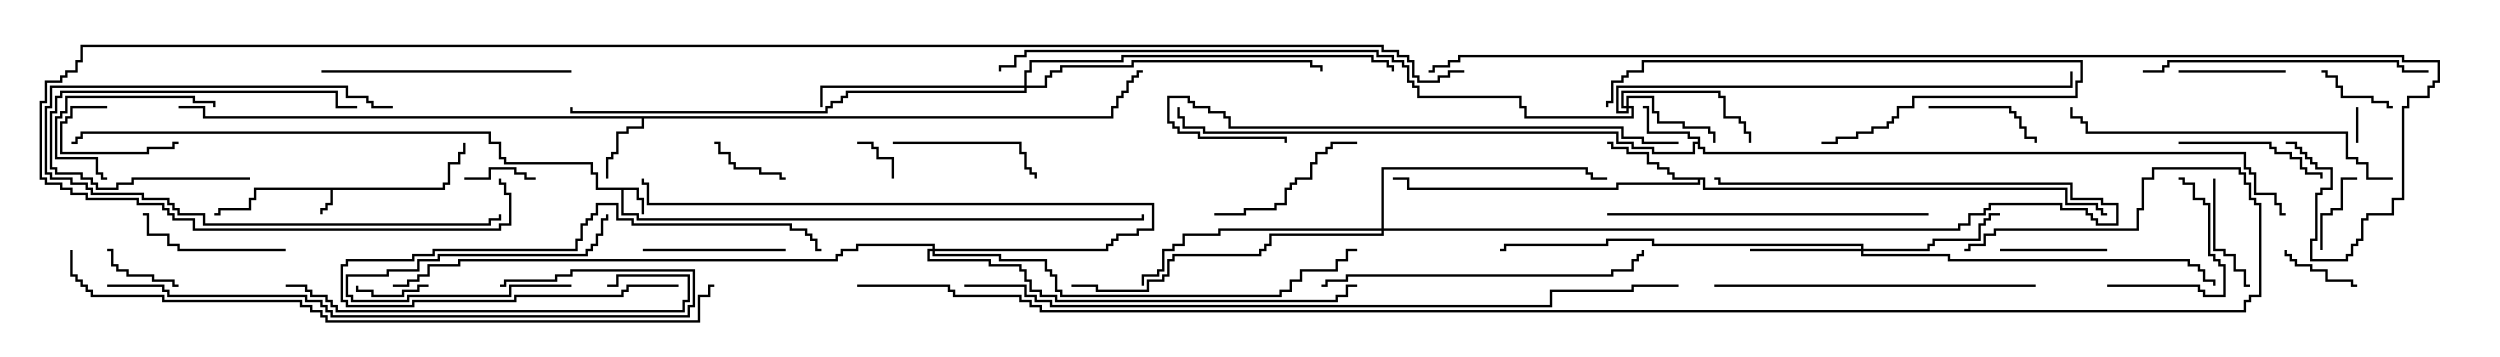 <svg version="1.1" width="105" height="15" xmlns="http://www.w3.org/2000/svg"><path d="M18.593,7.879L18.593,7.664L18.807,7.664L18.807,6.807L19.236,6.807L19.236,6.379L19.45,6.379L19.45,6L19.55,6L19.55,6.479L19.336,6.479L19.336,6.907L18.907,6.907L18.907,7.764L18.693,7.764L18.693,7.979L13.979,7.979L13.979,8.621L13.764,8.621L13.764,8.836L13.55,8.836L13.55,9L13.45,9L13.45,8.736L13.664,8.736L13.664,8.521L13.879,8.521L13.879,7.979L10.764,7.979L10.764,8.407L10.55,8.407L10.55,8.836L9.264,8.836L9.264,9.05L9,9.05L9,8.95L9.164,8.95L9.164,8.736L10.45,8.736L10.45,8.307L10.664,8.307L10.664,7.879z" stroke="none"/><path d="M26.836,7.879L26.836,8.307L27.05,8.307L27.05,9L26.95,9L26.95,8.407L26.736,8.407L26.736,7.979L26.193,7.979L26.193,8.95L26.836,8.95L26.836,9.164L47.95,9.164L47.95,9L48.05,9L48.05,9.264L26.736,9.264L26.736,9.05L26.093,9.05L26.093,7.979L25.021,7.979L25.021,7.336L24.807,7.336L24.807,6.907L21.164,6.907L21.164,6.693L20.95,6.693L20.95,6.05L20.521,6.05L20.521,5.621L3.479,5.621L3.479,5.836L3.264,5.836L3.264,6.05L3,6.05L3,5.95L3.164,5.95L3.164,5.736L3.379,5.736L3.379,5.521L20.621,5.521L20.621,5.95L21.05,5.95L21.05,6.593L21.264,6.593L21.264,6.807L24.907,6.807L24.907,7.236L25.121,7.236L25.121,7.879z" stroke="none"/><path d="M71.307,5.95L71.307,5.836L70.879,5.836L70.879,5.621L69.164,5.621L69.164,4.55L69,4.55L69,4.45L69.264,4.45L69.264,5.521L70.979,5.521L70.979,5.736L71.407,5.736L71.407,6.164L71.621,6.164L71.621,6.379L94.336,6.379L94.336,7.021L94.55,7.021L94.55,7.236L94.764,7.236L94.764,8.093L95.621,8.093L95.621,8.521L95.836,8.521L95.836,8.95L96,8.95L96,9.05L95.736,9.05L95.736,8.621L95.521,8.621L95.521,8.193L94.664,8.193L94.664,7.336L94.45,7.336L94.45,7.121L94.236,7.121L94.236,6.479L71.521,6.479L71.521,6.264L71.307,6.264L71.307,6.05L71.193,6.05L71.193,6.479L69.379,6.479L69.379,6.264L68.521,6.264L68.521,6.05L67.879,6.05L67.879,5.621L50.521,5.621L50.521,5.407L49.664,5.407L49.664,4.979L49.45,4.979L49.45,4.5L49.55,4.5L49.55,4.879L49.764,4.879L49.764,5.307L50.621,5.307L50.621,5.521L67.979,5.521L67.979,5.95L68.621,5.95L68.621,6.164L69.479,6.164L69.479,6.379L71.093,6.379L71.093,5.95z" stroke="none"/><path d="M46.664,4.879L46.664,4.45L46.879,4.45L46.879,4.021L47.093,4.021L47.093,3.807L47.307,3.807L47.307,3.379L47.521,3.379L47.521,3.164L47.736,3.164L47.736,2.95L48,2.95L48,3.05L47.836,3.05L47.836,3.264L47.621,3.264L47.621,3.479L47.407,3.479L47.407,3.907L47.193,3.907L47.193,4.121L46.979,4.121L46.979,4.55L46.764,4.55L46.764,4.979L27.05,4.979L27.05,5.407L26.407,5.407L26.407,5.621L25.979,5.621L25.979,6.479L25.764,6.479L25.764,6.693L25.55,6.693L25.55,7.5L25.45,7.5L25.45,6.593L25.664,6.593L25.664,6.379L25.879,6.379L25.879,5.521L26.307,5.521L26.307,5.307L26.95,5.307L26.95,4.979L8.521,4.979L8.521,4.55L7.5,4.55L7.5,4.45L8.621,4.45L8.621,4.879z" stroke="none"/><path d="M71.621,7.45L71.621,7.879L86.836,7.879L86.836,8.521L88.121,8.521L88.121,8.736L88.336,8.736L88.336,8.95L88.5,8.95L88.5,9.05L88.236,9.05L88.236,8.836L88.021,8.836L88.021,8.621L86.736,8.621L86.736,7.979L71.521,7.979L71.521,7.55L71.407,7.55L71.407,7.764L67.979,7.764L67.979,7.979L59.093,7.979L59.093,7.55L58.5,7.55L58.5,7.45L59.193,7.45L59.193,7.879L67.879,7.879L67.879,7.664L71.307,7.664L71.307,7.55L70.236,7.55L70.236,7.336L70.021,7.336L70.021,7.121L69.593,7.121L69.593,6.907L69.164,6.907L69.164,6.479L68.307,6.479L68.307,6.264L67.664,6.264L67.664,6.05L67.5,6.05L67.5,5.95L67.764,5.95L67.764,6.164L68.407,6.164L68.407,6.379L69.264,6.379L69.264,6.807L69.693,6.807L69.693,7.021L70.121,7.021L70.121,7.236L70.336,7.236L70.336,7.45z" stroke="none"/><path d="M68.307,4.45L68.307,4.021L69.479,4.021L69.479,4.664L69.693,4.664L69.693,5.093L70.764,5.093L70.764,5.307L71.836,5.307L71.836,5.521L72.05,5.521L72.05,6L71.95,6L71.95,5.621L71.736,5.621L71.736,5.407L70.664,5.407L70.664,5.193L69.593,5.193L69.593,4.764L69.379,4.764L69.379,4.121L68.407,4.121L68.407,4.45L68.621,4.45L68.621,4.979L64.021,4.979L64.021,4.55L63.807,4.55L63.807,4.121L59.521,4.121L59.521,3.693L59.307,3.693L59.307,3.479L59.093,3.479L59.093,2.836L58.879,2.836L58.879,2.621L58.45,2.621L58.45,2.407L57.807,2.407L57.807,2.193L43.121,2.193L43.121,2.407L42.693,2.407L42.693,2.836L42.05,2.836L42.05,3L41.95,3L41.95,2.736L42.593,2.736L42.593,2.307L43.021,2.307L43.021,2.093L57.907,2.093L57.907,2.307L58.55,2.307L58.55,2.521L58.979,2.521L58.979,2.736L59.193,2.736L59.193,3.379L59.407,3.379L59.407,3.593L59.621,3.593L59.621,4.021L63.907,4.021L63.907,4.45L64.121,4.45L64.121,4.879L68.521,4.879L68.521,4.55L68.407,4.55L68.407,4.764L67.879,4.764L67.879,3.593L86.95,3.593L86.95,3L87.05,3L87.05,3.693L67.979,3.693L67.979,4.664L68.307,4.664L68.307,4.55L68.093,4.55L68.093,3.807L72.264,3.807L72.264,4.021L72.479,4.021L72.479,4.879L73.121,4.879L73.121,5.093L73.336,5.093L73.336,5.521L73.55,5.521L73.55,6L73.45,6L73.45,5.621L73.236,5.621L73.236,5.193L73.021,5.193L73.021,4.979L72.379,4.979L72.379,4.121L72.164,4.121L72.164,3.907L68.193,3.907L68.193,4.45z" stroke="none"/><path d="M78.164,10.45L78.164,10.336L69.379,10.336L69.379,10.121L67.55,10.121L67.55,10.336L63.264,10.336L63.264,10.55L63,10.55L63,10.45L63.164,10.45L63.164,10.236L67.45,10.236L67.45,10.021L69.479,10.021L69.479,10.236L78.264,10.236L78.264,10.45L80.95,10.45L80.95,10.236L81.164,10.236L81.164,10.021L83.093,10.021L83.093,9.379L83.307,9.379L83.307,9.164L83.521,9.164L83.521,8.95L84,8.95L84,9.05L83.621,9.05L83.621,9.264L83.407,9.264L83.407,9.479L83.193,9.479L83.193,10.121L81.264,10.121L81.264,10.336L81.05,10.336L81.05,10.55L78.264,10.55L78.264,10.664L81.907,10.664L81.907,10.879L91.979,10.879L91.979,11.093L92.407,11.093L92.407,11.307L92.621,11.307L92.621,11.736L93.05,11.736L93.05,12L92.95,12L92.95,11.836L92.521,11.836L92.521,11.407L92.307,11.407L92.307,11.193L91.879,11.193L91.879,10.979L81.807,10.979L81.807,10.764L78.164,10.764L78.164,10.55L73.5,10.55L73.5,10.45z" stroke="none"/><path d="M43.021,3.593L43.021,2.95L43.236,2.95L43.236,2.521L47.093,2.521L47.093,2.307L57.693,2.307L57.693,2.521L58.336,2.521L58.336,2.736L58.55,2.736L58.55,3L58.45,3L58.45,2.836L58.236,2.836L58.236,2.621L57.593,2.621L57.593,2.407L47.193,2.407L47.193,2.621L43.336,2.621L43.336,3.05L43.121,3.05L43.121,3.593L43.879,3.593L43.879,3.164L44.093,3.164L44.093,2.95L44.521,2.95L44.521,2.736L47.521,2.736L47.521,2.521L55.121,2.521L55.121,2.736L55.55,2.736L55.55,3L55.45,3L55.45,2.836L55.021,2.836L55.021,2.621L47.621,2.621L47.621,2.836L44.621,2.836L44.621,3.05L44.193,3.05L44.193,3.264L43.979,3.264L43.979,3.693L43.121,3.693L43.121,3.907L35.621,3.907L35.621,4.121L35.407,4.121L35.407,4.336L34.979,4.336L34.979,4.55L34.764,4.55L34.764,4.764L23.95,4.764L23.95,4.5L24.05,4.5L24.05,4.664L34.664,4.664L34.664,4.45L34.879,4.45L34.879,4.236L35.307,4.236L35.307,4.021L35.521,4.021L35.521,3.807L43.021,3.807L43.021,3.693L34.55,3.693L34.55,4.5L34.45,4.5L34.45,3.593z" stroke="none"/><path d="M58.021,9.593L58.021,7.021L66.693,7.021L66.693,7.236L66.907,7.236L66.907,7.45L67.5,7.45L67.5,7.55L66.807,7.55L66.807,7.336L66.593,7.336L66.593,7.121L58.121,7.121L58.121,9.593L82.236,9.593L82.236,9.379L82.664,9.379L82.664,8.95L83.307,8.95L83.307,8.736L83.521,8.736L83.521,8.521L86.621,8.521L86.621,8.736L87.693,8.736L87.693,8.95L87.907,8.95L87.907,9.164L88.121,9.164L88.121,9.379L88.879,9.379L88.879,8.621L88.236,8.621L88.236,8.407L86.95,8.407L86.95,7.764L72.164,7.764L72.164,7.55L72,7.55L72,7.45L72.264,7.45L72.264,7.664L87.05,7.664L87.05,8.307L88.336,8.307L88.336,8.521L88.979,8.521L88.979,9.479L88.021,9.479L88.021,9.264L87.807,9.264L87.807,9.05L87.593,9.05L87.593,8.836L86.521,8.836L86.521,8.621L83.621,8.621L83.621,8.836L83.407,8.836L83.407,9.05L82.764,9.05L82.764,9.479L82.336,9.479L82.336,9.693L58.121,9.693L58.121,9.907L53.407,9.907L53.407,10.336L53.193,10.336L53.193,10.55L52.979,10.55L52.979,10.764L49.336,10.764L49.336,10.979L49.121,10.979L49.121,11.621L48.907,11.621L48.907,11.836L48.264,11.836L48.264,12.264L46.021,12.264L46.021,12.05L45,12.05L45,11.95L46.121,11.95L46.121,12.164L48.164,12.164L48.164,11.736L48.807,11.736L48.807,11.521L49.021,11.521L49.021,10.879L49.236,10.879L49.236,10.664L52.879,10.664L52.879,10.45L53.093,10.45L53.093,10.236L53.307,10.236L53.307,9.807L58.021,9.807L58.021,9.693L51.264,9.693L51.264,9.907L49.764,9.907L49.764,10.336L49.336,10.336L49.336,10.55L48.907,10.55L48.907,11.407L48.693,11.407L48.693,11.621L48.05,11.621L48.05,12L47.95,12L47.95,11.521L48.593,11.521L48.593,11.307L48.807,11.307L48.807,10.45L49.236,10.45L49.236,10.236L49.664,10.236L49.664,9.807L51.164,9.807L51.164,9.593z" stroke="none"/><path d="M39.164,10.45L39.164,10.336L36.05,10.336L36.05,10.55L35.407,10.55L35.407,10.764L35.193,10.764L35.193,10.979L19.336,10.979L19.336,11.193L18.05,11.193L18.05,11.621L17.621,11.621L17.621,11.836L17.193,11.836L17.193,12.05L16.5,12.05L16.5,11.95L17.093,11.95L17.093,11.736L17.521,11.736L17.521,11.521L17.95,11.521L17.95,11.093L19.236,11.093L19.236,10.879L35.093,10.879L35.093,10.664L35.307,10.664L35.307,10.45L35.95,10.45L35.95,10.236L39.264,10.236L39.264,10.45L46.45,10.45L46.45,10.236L46.664,10.236L46.664,10.021L46.879,10.021L46.879,9.807L47.736,9.807L47.736,9.593L48.379,9.593L48.379,8.621L27.164,8.621L27.164,7.764L26.95,7.764L26.95,7.5L27.05,7.5L27.05,7.664L27.264,7.664L27.264,8.521L48.479,8.521L48.479,9.693L47.836,9.693L47.836,9.907L46.979,9.907L46.979,10.121L46.764,10.121L46.764,10.336L46.55,10.336L46.55,10.55L39.264,10.55L39.264,10.664L42.05,10.664L42.05,10.879L43.979,10.879L43.979,11.307L44.193,11.307L44.193,11.521L44.407,11.521L44.407,12.164L44.621,12.164L44.621,12.379L53.736,12.379L53.736,12.164L54.164,12.164L54.164,11.736L54.593,11.736L54.593,11.307L56.093,11.307L56.093,10.879L56.521,10.879L56.521,10.45L57,10.45L57,10.55L56.621,10.55L56.621,10.979L56.193,10.979L56.193,11.407L54.693,11.407L54.693,11.836L54.264,11.836L54.264,12.264L53.836,12.264L53.836,12.479L44.521,12.479L44.521,12.264L44.307,12.264L44.307,11.621L44.093,11.621L44.093,11.407L43.879,11.407L43.879,10.979L41.95,10.979L41.95,10.764L39.164,10.764L39.164,10.55L39.05,10.55L39.05,10.879L41.621,10.879L41.621,11.093L42.907,11.093L42.907,11.307L43.121,11.307L43.121,11.736L43.336,11.736L43.336,12.164L43.764,12.164L43.764,12.379L44.407,12.379L44.407,12.593L56.093,12.593L56.093,12.379L56.521,12.379L56.521,11.95L57,11.95L57,12.05L56.621,12.05L56.621,12.479L56.193,12.479L56.193,12.693L44.307,12.693L44.307,12.479L43.664,12.479L43.664,12.264L43.236,12.264L43.236,11.836L43.021,11.836L43.021,11.407L42.807,11.407L42.807,11.193L41.521,11.193L41.521,10.979L38.95,10.979L38.95,10.45z" stroke="none"/><path d="M98.95,4.5L99.05,4.5L99.05,6L98.95,6z" stroke="none"/><path d="M37.55,7.5L37.45,7.5L37.45,6.693L36.807,6.693L36.807,6.264L36.593,6.264L36.593,6.05L36,6.05L36,5.95L36.693,5.95L36.693,6.164L36.907,6.164L36.907,6.593L37.55,6.593z" stroke="none"/><path d="M18,11.95L18,12.05L17.621,12.05L17.621,12.264L16.979,12.264L16.979,12.479L15.593,12.479L15.593,12.264L14.95,12.264L14.95,12L15.05,12L15.05,12.164L15.693,12.164L15.693,12.379L16.879,12.379L16.879,12.164L17.521,12.164L17.521,11.95z" stroke="none"/><path d="M22.5,7.45L22.5,7.55L22.021,7.55L22.021,7.336L21.593,7.336L21.593,7.121L20.621,7.121L20.621,7.55L19.5,7.55L19.5,7.45L20.521,7.45L20.521,7.021L21.693,7.021L21.693,7.236L22.121,7.236L22.121,7.45z" stroke="none"/><path d="M99,11.95L99,12.05L98.736,12.05L98.736,11.836L97.664,11.836L97.664,11.407L97.021,11.407L97.021,11.193L96.379,11.193L96.379,10.979L96.164,10.979L96.164,10.764L95.95,10.764L95.95,10.5L96.05,10.5L96.05,10.664L96.264,10.664L96.264,10.879L96.479,10.879L96.479,11.093L97.121,11.093L97.121,11.307L97.764,11.307L97.764,11.736L98.836,11.736L98.836,11.95z" stroke="none"/><path d="M4.5,4.45L4.5,4.55L3.05,4.55L3.05,4.979L2.836,4.979L2.836,5.193L2.621,5.193L2.621,6.379L6.164,6.379L6.164,6.164L7.236,6.164L7.236,5.95L7.5,5.95L7.5,6.05L7.336,6.05L7.336,6.264L6.264,6.264L6.264,6.479L2.521,6.479L2.521,5.093L2.736,5.093L2.736,4.879L2.95,4.879L2.95,4.45z" stroke="none"/><path d="M7.5,11.95L7.5,12.05L7.236,12.05L7.236,11.836L6.379,11.836L6.379,11.621L5.307,11.621L5.307,11.407L4.879,11.407L4.879,11.193L4.664,11.193L4.664,10.55L4.5,10.55L4.5,10.45L4.764,10.45L4.764,11.093L4.979,11.093L4.979,11.307L5.407,11.307L5.407,11.521L6.479,11.521L6.479,11.736L7.336,11.736L7.336,11.95z" stroke="none"/><path d="M97.55,10.5L97.45,10.5L97.45,8.95L97.879,8.95L97.879,8.736L98.307,8.736L98.307,7.45L99,7.45L99,7.55L98.407,7.55L98.407,8.836L97.979,8.836L97.979,9.05L97.55,9.05z" stroke="none"/><path d="M100.5,4.45L100.5,4.55L100.236,4.55L100.236,4.336L99.593,4.336L99.593,4.121L98.307,4.121L98.307,3.693L98.093,3.693L98.093,3.264L97.664,3.264L97.664,3.05L97.5,3.05L97.5,2.95L97.764,2.95L97.764,3.164L98.193,3.164L98.193,3.593L98.407,3.593L98.407,4.021L99.693,4.021L99.693,4.236L100.336,4.236L100.336,4.45z" stroke="none"/><path d="M24,11.95L24,12.05L21.479,12.05L21.479,12.479L17.193,12.479L17.193,12.693L14.736,12.693L14.736,12.479L14.521,12.479L14.521,11.521L16.236,11.521L16.236,11.307L17.521,11.307L17.521,10.879L18.379,10.879L18.379,10.664L24.593,10.664L24.593,10.45L24.807,10.45L24.807,10.236L25.021,10.236L25.021,9.807L25.236,9.807L25.236,9.164L25.45,9.164L25.45,9L25.55,9L25.55,9.264L25.336,9.264L25.336,9.907L25.121,9.907L25.121,10.336L24.907,10.336L24.907,10.55L24.693,10.55L24.693,10.764L18.479,10.764L18.479,10.979L17.621,10.979L17.621,11.407L16.336,11.407L16.336,11.621L14.621,11.621L14.621,12.379L14.836,12.379L14.836,12.593L17.093,12.593L17.093,12.379L21.379,12.379L21.379,11.95z" stroke="none"/><path d="M33,7.45L33,7.55L32.736,7.55L32.736,7.336L31.879,7.336L31.879,7.121L30.807,7.121L30.807,6.907L30.593,6.907L30.593,6.479L30.164,6.479L30.164,6.05L30,6.05L30,5.95L30.264,5.95L30.264,6.379L30.693,6.379L30.693,6.807L30.907,6.807L30.907,7.021L31.979,7.021L31.979,7.236L32.836,7.236L32.836,7.45z" stroke="none"/><path d="M91.5,3.05L91.5,2.95L96,2.95L96,3.05z" stroke="none"/><path d="M84,10.55L84,10.45L88.5,10.45L88.5,10.55z" stroke="none"/><path d="M81,4.55L81,4.45L84.479,4.45L84.479,4.664L84.693,4.664L84.693,4.879L84.907,4.879L84.907,5.307L85.121,5.307L85.121,5.736L85.55,5.736L85.55,6L85.45,6L85.45,5.836L85.021,5.836L85.021,5.407L84.807,5.407L84.807,4.979L84.593,4.979L84.593,4.764L84.379,4.764L84.379,4.55z" stroke="none"/><path d="M92.95,7.5L93.05,7.5L93.05,10.45L93.479,10.45L93.479,10.664L93.907,10.664L93.907,11.307L94.336,11.307L94.336,11.95L94.5,11.95L94.5,12.05L94.236,12.05L94.236,11.407L93.807,11.407L93.807,10.764L93.379,10.764L93.379,10.55L92.95,10.55z" stroke="none"/><path d="M9.05,4.5L8.95,4.5L8.95,4.336L8.093,4.336L8.093,4.121L2.836,4.121L2.836,4.764L2.621,4.764L2.621,4.979L2.407,4.979L2.407,6.593L4.121,6.593L4.121,7.236L4.336,7.236L4.336,7.45L4.5,7.45L4.5,7.55L4.236,7.55L4.236,7.336L4.021,7.336L4.021,6.693L2.307,6.693L2.307,4.879L2.521,4.879L2.521,4.664L2.736,4.664L2.736,4.021L8.193,4.021L8.193,4.236L9.05,4.236z" stroke="none"/><path d="M88.5,12.05L88.5,11.95L92.407,11.95L92.407,12.164L92.621,12.164L92.621,12.379L93.379,12.379L93.379,11.193L93.164,11.193L93.164,10.979L92.95,10.979L92.95,10.764L92.736,10.764L92.736,8.621L92.521,8.621L92.521,8.407L92.093,8.407L92.093,7.764L91.664,7.764L91.664,7.55L91.5,7.55L91.5,7.45L91.764,7.45L91.764,7.664L92.193,7.664L92.193,8.307L92.621,8.307L92.621,8.521L92.836,8.521L92.836,10.664L93.05,10.664L93.05,10.879L93.264,10.879L93.264,11.093L93.479,11.093L93.479,12.479L92.521,12.479L92.521,12.264L92.307,12.264L92.307,12.05z" stroke="none"/><path d="M10.5,7.45L10.5,7.55L5.621,7.55L5.621,7.764L4.979,7.764L4.979,7.979L4.021,7.979L4.021,7.764L3.807,7.764L3.807,7.55L3.379,7.55L3.379,7.336L2.307,7.336L2.307,7.121L2.093,7.121L2.093,4.664L2.307,4.664L2.307,4.021L2.521,4.021L2.521,3.807L14.193,3.807L14.193,4.45L15,4.45L15,4.55L14.093,4.55L14.093,3.907L2.621,3.907L2.621,4.121L2.407,4.121L2.407,4.764L2.193,4.764L2.193,7.021L2.407,7.021L2.407,7.236L3.479,7.236L3.479,7.45L3.907,7.45L3.907,7.664L4.121,7.664L4.121,7.879L4.879,7.879L4.879,7.664L5.521,7.664L5.521,7.45z" stroke="none"/><path d="M33,10.45L33,10.55L27,10.55L27,10.45z" stroke="none"/><path d="M12,10.45L12,10.55L7.45,10.55L7.45,10.336L7.021,10.336L7.021,9.907L6.164,9.907L6.164,9.05L6,9.05L6,8.95L6.264,8.95L6.264,9.807L7.121,9.807L7.121,10.236L7.55,10.236L7.55,10.45z" stroke="none"/><path d="M37.5,6.05L37.5,5.95L42.907,5.95L42.907,6.379L43.121,6.379L43.121,7.021L43.336,7.021L43.336,7.236L43.55,7.236L43.55,7.5L43.45,7.5L43.45,7.336L43.236,7.336L43.236,7.121L43.021,7.121L43.021,6.479L42.807,6.479L42.807,6.05z" stroke="none"/><path d="M28.5,11.95L28.5,12.05L26.407,12.05L26.407,12.264L26.193,12.264L26.193,12.479L21.693,12.479L21.693,12.693L17.407,12.693L17.407,12.907L14.521,12.907L14.521,12.693L14.307,12.693L14.307,11.093L14.521,11.093L14.521,10.879L17.307,10.879L17.307,10.664L18.164,10.664L18.164,10.45L24.164,10.45L24.164,10.021L24.379,10.021L24.379,9.379L24.593,9.379L24.593,9.164L24.807,9.164L24.807,8.95L25.021,8.95L25.021,8.521L25.979,8.521L25.979,9.164L26.621,9.164L26.621,9.379L33.264,9.379L33.264,9.593L33.907,9.593L33.907,9.807L34.121,9.807L34.121,10.021L34.336,10.021L34.336,10.45L34.5,10.45L34.5,10.55L34.236,10.55L34.236,10.121L34.021,10.121L34.021,9.907L33.807,9.907L33.807,9.693L33.164,9.693L33.164,9.479L26.521,9.479L26.521,9.264L25.879,9.264L25.879,8.621L25.121,8.621L25.121,9.05L24.907,9.05L24.907,9.264L24.693,9.264L24.693,9.479L24.479,9.479L24.479,10.121L24.264,10.121L24.264,10.55L18.264,10.55L18.264,10.764L17.407,10.764L17.407,10.979L14.621,10.979L14.621,11.193L14.407,11.193L14.407,12.593L14.621,12.593L14.621,12.807L17.307,12.807L17.307,12.593L21.593,12.593L21.593,12.379L26.093,12.379L26.093,12.164L26.307,12.164L26.307,11.95z" stroke="none"/><path d="M91.5,6.05L91.5,5.95L95.407,5.95L95.407,6.164L95.621,6.164L95.621,6.379L96.264,6.379L96.264,6.593L96.693,6.593L96.693,7.021L96.907,7.021L96.907,7.236L97.55,7.236L97.55,7.5L97.45,7.5L97.45,7.336L96.807,7.336L96.807,7.121L96.593,7.121L96.593,6.693L96.164,6.693L96.164,6.479L95.521,6.479L95.521,6.264L95.307,6.264L95.307,6.05z" stroke="none"/><path d="M16.5,4.45L16.5,4.55L15.593,4.55L15.593,4.336L15.379,4.336L15.379,4.121L14.521,4.121L14.521,3.693L2.193,3.693L2.193,4.55L1.979,4.55L1.979,7.236L2.193,7.236L2.193,7.45L3.05,7.45L3.05,7.664L3.693,7.664L3.693,7.879L3.907,7.879L3.907,8.093L6.05,8.093L6.05,8.307L7.121,8.307L7.121,8.521L7.336,8.521L7.336,8.736L7.55,8.736L7.55,8.95L8.621,8.95L8.621,9.379L20.521,9.379L20.521,9.164L20.95,9.164L20.95,9L21.05,9L21.05,9.264L20.621,9.264L20.621,9.479L8.521,9.479L8.521,9.05L7.45,9.05L7.45,8.836L7.236,8.836L7.236,8.621L7.021,8.621L7.021,8.407L5.95,8.407L5.95,8.193L3.807,8.193L3.807,7.979L3.593,7.979L3.593,7.764L2.95,7.764L2.95,7.55L2.093,7.55L2.093,7.336L1.879,7.336L1.879,4.45L2.093,4.45L2.093,3.593L14.621,3.593L14.621,4.021L15.479,4.021L15.479,4.236L15.693,4.236L15.693,4.45z" stroke="none"/><path d="M51,9.05L51,8.95L52.236,8.95L52.236,8.736L53.521,8.736L53.521,8.521L53.95,8.521L53.95,7.879L54.164,7.879L54.164,7.664L54.379,7.664L54.379,7.45L55.021,7.45L55.021,6.807L55.236,6.807L55.236,6.379L55.664,6.379L55.664,6.164L55.879,6.164L55.879,5.95L57,5.95L57,6.05L55.979,6.05L55.979,6.264L55.764,6.264L55.764,6.479L55.336,6.479L55.336,6.907L55.121,6.907L55.121,7.55L54.479,7.55L54.479,7.764L54.264,7.764L54.264,7.979L54.05,7.979L54.05,8.621L53.621,8.621L53.621,8.836L52.336,8.836L52.336,9.05z" stroke="none"/><path d="M76.5,6.05L76.5,5.95L77.093,5.95L77.093,5.736L77.95,5.736L77.95,5.521L78.593,5.521L78.593,5.307L79.236,5.307L79.236,5.093L79.45,5.093L79.45,4.879L79.664,4.879L79.664,4.45L80.307,4.45L80.307,4.021L87.164,4.021L87.164,3.379L87.379,3.379L87.379,2.621L69.05,2.621L69.05,3.05L68.407,3.05L68.407,3.264L68.193,3.264L68.193,3.479L67.764,3.479L67.764,4.336L67.55,4.336L67.55,4.5L67.45,4.5L67.45,4.236L67.664,4.236L67.664,3.379L68.093,3.379L68.093,3.164L68.307,3.164L68.307,2.95L68.95,2.95L68.95,2.521L87.479,2.521L87.479,3.479L87.264,3.479L87.264,4.121L80.407,4.121L80.407,4.55L79.764,4.55L79.764,4.979L79.55,4.979L79.55,5.193L79.336,5.193L79.336,5.407L78.693,5.407L78.693,5.621L78.05,5.621L78.05,5.836L77.193,5.836L77.193,6.05z" stroke="none"/><path d="M13.5,3.05L13.5,2.95L24,2.95L24,3.05z" stroke="none"/><path d="M90,3.05L90,2.95L90.807,2.95L90.807,2.736L91.021,2.736L91.021,2.521L100.764,2.521L100.764,2.736L100.979,2.736L100.979,2.95L102,2.95L102,3.05L100.879,3.05L100.879,2.836L100.664,2.836L100.664,2.621L91.121,2.621L91.121,2.836L90.907,2.836L90.907,3.05z" stroke="none"/><path d="M12,12.05L12,11.95L12.907,11.95L12.907,12.164L13.121,12.164L13.121,12.379L13.764,12.379L13.764,12.593L13.979,12.593L13.979,12.807L14.193,12.807L14.193,13.021L28.664,13.021L28.664,12.593L28.879,12.593L28.879,11.621L25.979,11.621L25.979,12.05L25.5,12.05L25.5,11.95L25.879,11.95L25.879,11.521L28.979,11.521L28.979,12.693L28.764,12.693L28.764,13.121L14.093,13.121L14.093,12.907L13.879,12.907L13.879,12.693L13.664,12.693L13.664,12.479L13.021,12.479L13.021,12.264L12.807,12.264L12.807,12.05z" stroke="none"/><path d="M67.5,9.05L67.5,8.95L81,8.95L81,9.05z" stroke="none"/><path d="M72,12.05L72,11.95L85.5,11.95L85.5,12.05z" stroke="none"/><path d="M55.5,12.05L55.5,11.95L55.664,11.95L55.664,11.736L56.521,11.736L56.521,11.521L67.664,11.521L67.664,11.307L68.521,11.307L68.521,10.879L68.736,10.879L68.736,10.664L68.95,10.664L68.95,10.5L69.05,10.5L69.05,10.764L68.836,10.764L68.836,10.979L68.621,10.979L68.621,11.407L67.764,11.407L67.764,11.621L56.621,11.621L56.621,11.836L55.764,11.836L55.764,12.05z" stroke="none"/><path d="M100.5,7.45L100.5,7.55L99.379,7.55L99.379,6.907L98.95,6.907L98.95,6.693L98.521,6.693L98.521,5.621L87.593,5.621L87.593,5.193L87.379,5.193L87.379,4.979L86.95,4.979L86.95,4.5L87.05,4.5L87.05,4.879L87.479,4.879L87.479,5.093L87.693,5.093L87.693,5.521L98.621,5.521L98.621,6.593L99.05,6.593L99.05,6.807L99.479,6.807L99.479,7.45z" stroke="none"/><path d="M4.5,12.05L4.5,11.95L6.907,11.95L6.907,12.164L7.121,12.164L7.121,12.379L12.907,12.379L12.907,12.593L13.55,12.593L13.55,12.807L13.764,12.807L13.764,13.021L13.979,13.021L13.979,13.236L28.879,13.236L28.879,12.807L29.093,12.807L29.093,11.407L24.05,11.407L24.05,11.621L23.407,11.621L23.407,11.836L21.264,11.836L21.264,12.05L21,12.05L21,11.95L21.164,11.95L21.164,11.736L23.307,11.736L23.307,11.521L23.95,11.521L23.95,11.307L29.193,11.307L29.193,12.907L28.979,12.907L28.979,13.336L13.879,13.336L13.879,13.121L13.664,13.121L13.664,12.907L13.45,12.907L13.45,12.693L12.807,12.693L12.807,12.479L7.021,12.479L7.021,12.264L6.807,12.264L6.807,12.05z" stroke="none"/><path d="M70.5,5.95L70.5,6.05L68.95,6.05L68.95,5.836L68.093,5.836L68.093,5.407L51.593,5.407L51.593,4.979L51.379,4.979L51.379,4.764L50.736,4.764L50.736,4.55L50.093,4.55L50.093,4.336L49.879,4.336L49.879,4.121L49.121,4.121L49.121,5.093L49.336,5.093L49.336,5.307L49.55,5.307L49.55,5.521L50.407,5.521L50.407,5.736L54.05,5.736L54.05,6L53.95,6L53.95,5.836L50.307,5.836L50.307,5.621L49.45,5.621L49.45,5.407L49.236,5.407L49.236,5.193L49.021,5.193L49.021,4.021L49.979,4.021L49.979,4.236L50.193,4.236L50.193,4.45L50.836,4.45L50.836,4.664L51.479,4.664L51.479,4.879L51.693,4.879L51.693,5.307L68.193,5.307L68.193,5.736L69.05,5.736L69.05,5.95z" stroke="none"/><path d="M2.95,10.5L3.05,10.5L3.05,11.521L3.264,11.521L3.264,11.736L3.479,11.736L3.479,11.95L3.693,11.95L3.693,12.164L3.907,12.164L3.907,12.379L6.907,12.379L6.907,12.593L12.693,12.593L12.693,12.807L13.121,12.807L13.121,13.021L13.55,13.021L13.55,13.236L13.764,13.236L13.764,13.45L29.307,13.45L29.307,12.379L29.736,12.379L29.736,11.95L30,11.95L30,12.05L29.836,12.05L29.836,12.479L29.407,12.479L29.407,13.55L13.664,13.55L13.664,13.336L13.45,13.336L13.45,13.121L13.021,13.121L13.021,12.907L12.593,12.907L12.593,12.693L6.807,12.693L6.807,12.479L3.807,12.479L3.807,12.264L3.593,12.264L3.593,12.05L3.379,12.05L3.379,11.836L3.164,11.836L3.164,11.621L2.95,11.621z" stroke="none"/><path d="M40.5,12.05L40.5,11.95L43.121,11.95L43.121,12.379L43.55,12.379L43.55,12.593L44.193,12.593L44.193,12.807L65.093,12.807L65.093,12.164L68.521,12.164L68.521,11.95L70.5,11.95L70.5,12.05L68.621,12.05L68.621,12.264L65.193,12.264L65.193,12.907L44.093,12.907L44.093,12.693L43.45,12.693L43.45,12.479L43.021,12.479L43.021,12.05z" stroke="none"/><path d="M96,6.05L96,5.95L96.479,5.95L96.479,6.164L96.693,6.164L96.693,6.379L96.907,6.379L96.907,6.593L97.121,6.593L97.121,6.807L97.336,6.807L97.336,7.021L97.979,7.021L97.979,7.979L97.55,7.979L97.55,8.193L97.336,8.193L97.336,10.121L97.121,10.121L97.121,10.879L98.521,10.879L98.521,10.664L98.736,10.664L98.736,10.236L98.95,10.236L98.95,10.021L99.164,10.021L99.164,9.164L99.379,9.164L99.379,8.95L100.45,8.95L100.45,8.307L100.879,8.307L100.879,4.45L101.093,4.45L101.093,4.021L101.95,4.021L101.95,3.593L102.164,3.593L102.164,3.379L102.379,3.379L102.379,2.621L100.879,2.621L100.879,2.407L61.336,2.407L61.336,2.621L60.907,2.621L60.907,2.836L60.264,2.836L60.264,3.05L60,3.05L60,2.95L60.164,2.95L60.164,2.736L60.807,2.736L60.807,2.521L61.236,2.521L61.236,2.307L100.979,2.307L100.979,2.521L102.479,2.521L102.479,3.479L102.264,3.479L102.264,3.693L102.05,3.693L102.05,4.121L101.193,4.121L101.193,4.55L100.979,4.55L100.979,8.407L100.55,8.407L100.55,9.05L99.479,9.05L99.479,9.264L99.264,9.264L99.264,10.121L99.05,10.121L99.05,10.336L98.836,10.336L98.836,10.764L98.621,10.764L98.621,10.979L97.021,10.979L97.021,10.021L97.236,10.021L97.236,8.093L97.45,8.093L97.45,7.879L97.879,7.879L97.879,7.121L97.236,7.121L97.236,6.907L97.021,6.907L97.021,6.693L96.807,6.693L96.807,6.479L96.593,6.479L96.593,6.264L96.379,6.264L96.379,6.05z" stroke="none"/><path d="M61.5,2.95L61.5,3.05L60.907,3.05L60.907,3.264L60.479,3.264L60.479,3.479L59.521,3.479L59.521,3.264L59.307,3.264L59.307,2.621L59.093,2.621L59.093,2.407L58.664,2.407L58.664,2.193L58.021,2.193L58.021,1.979L3.479,1.979L3.479,2.621L3.264,2.621L3.264,3.05L2.836,3.05L2.836,3.264L2.621,3.264L2.621,3.479L1.979,3.479L1.979,4.336L1.764,4.336L1.764,7.45L1.979,7.45L1.979,7.664L2.621,7.664L2.621,7.879L3.05,7.879L3.05,8.093L3.693,8.093L3.693,8.307L5.836,8.307L5.836,8.521L6.907,8.521L6.907,8.736L7.121,8.736L7.121,8.95L7.336,8.95L7.336,9.164L8.193,9.164L8.193,9.593L20.95,9.593L20.95,9.379L21.379,9.379L21.379,8.193L21.164,8.193L21.164,7.764L20.95,7.764L20.95,7.5L21.05,7.5L21.05,7.664L21.264,7.664L21.264,8.093L21.479,8.093L21.479,9.479L21.05,9.479L21.05,9.693L8.093,9.693L8.093,9.264L7.236,9.264L7.236,9.05L7.021,9.05L7.021,8.836L6.807,8.836L6.807,8.621L5.736,8.621L5.736,8.407L3.593,8.407L3.593,8.193L2.95,8.193L2.95,7.979L2.521,7.979L2.521,7.764L1.879,7.764L1.879,7.55L1.664,7.55L1.664,4.236L1.879,4.236L1.879,3.379L2.521,3.379L2.521,3.164L2.736,3.164L2.736,2.95L3.164,2.95L3.164,2.521L3.379,2.521L3.379,1.879L58.121,1.879L58.121,2.093L58.764,2.093L58.764,2.307L59.193,2.307L59.193,2.521L59.407,2.521L59.407,3.164L59.621,3.164L59.621,3.379L60.379,3.379L60.379,3.164L60.807,3.164L60.807,2.95z" stroke="none"/><path d="M36,12.05L36,11.95L39.907,11.95L39.907,12.164L40.121,12.164L40.121,12.379L42.907,12.379L42.907,12.593L43.336,12.593L43.336,12.807L43.764,12.807L43.764,13.021L94.236,13.021L94.236,12.593L94.45,12.593L94.45,12.379L94.879,12.379L94.879,8.621L94.664,8.621L94.664,8.407L94.45,8.407L94.45,7.764L94.236,7.764L94.236,7.336L94.021,7.336L94.021,7.121L90.479,7.121L90.479,7.55L90.05,7.55L90.05,8.836L89.836,8.836L89.836,9.693L83.836,9.693L83.836,9.907L83.407,9.907L83.407,10.336L82.764,10.336L82.764,10.55L82.5,10.55L82.5,10.45L82.664,10.45L82.664,10.236L83.307,10.236L83.307,9.807L83.736,9.807L83.736,9.593L89.736,9.593L89.736,8.736L89.95,8.736L89.95,7.45L90.379,7.45L90.379,7.021L94.121,7.021L94.121,7.236L94.336,7.236L94.336,7.664L94.55,7.664L94.55,8.307L94.764,8.307L94.764,8.521L94.979,8.521L94.979,12.479L94.55,12.479L94.55,12.693L94.336,12.693L94.336,13.121L43.664,13.121L43.664,12.907L43.236,12.907L43.236,12.693L42.807,12.693L42.807,12.479L40.021,12.479L40.021,12.264L39.807,12.264L39.807,12.05z" stroke="none"/></svg>